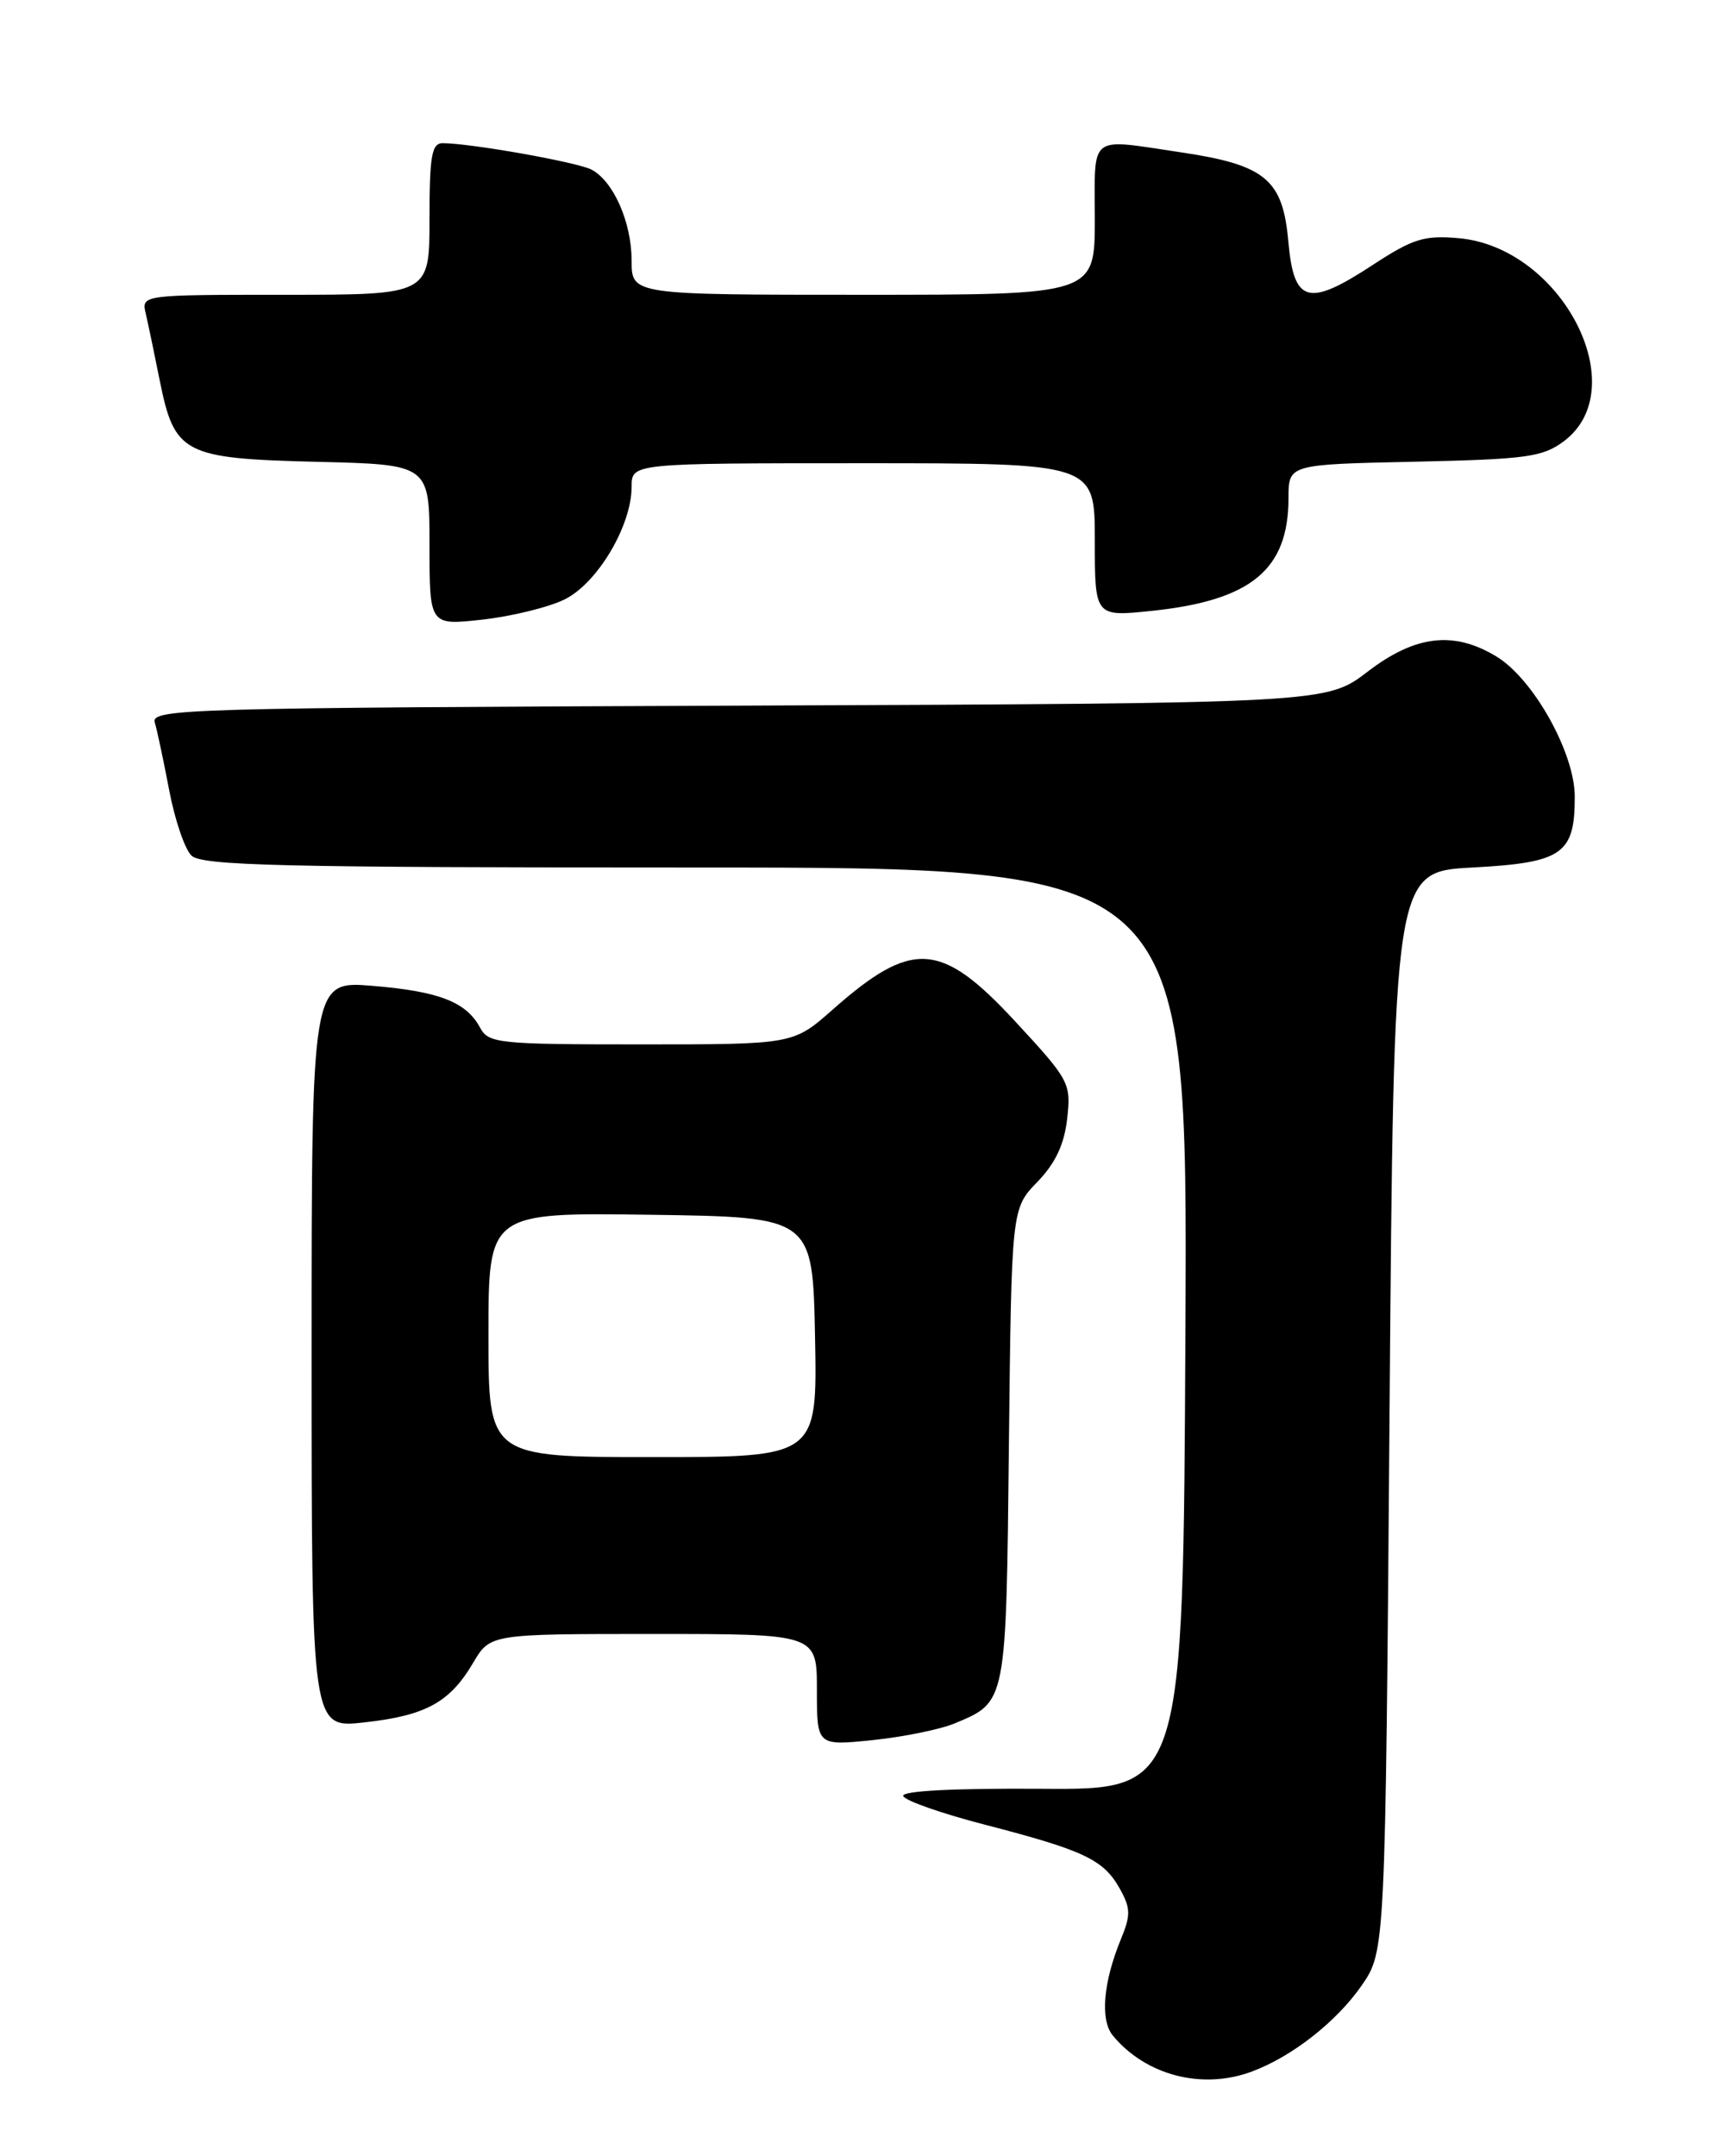 <?xml version="1.0" encoding="UTF-8" standalone="no"?>
<!DOCTYPE svg PUBLIC "-//W3C//DTD SVG 1.1//EN" "http://www.w3.org/Graphics/SVG/1.1/DTD/svg11.dtd" >
<svg xmlns="http://www.w3.org/2000/svg" xmlns:xlink="http://www.w3.org/1999/xlink" version="1.1" viewBox="0 0 204 256">
 <g >
 <path fill="currentColor"
d=" M 148.68 245.94 C 153.45 244.16 158.70 240.03 161.67 235.76 C 164.50 231.67 164.50 231.67 165.00 167.59 C 165.50 103.50 165.50 103.50 174.83 103.00 C 185.54 102.43 187.01 101.41 186.99 94.56 C 186.98 89.38 182.09 80.63 177.71 77.96 C 172.63 74.87 168.07 75.40 162.39 79.75 C 157.50 83.50 157.50 83.50 87.69 83.78 C 22.16 84.04 17.91 84.16 18.38 85.78 C 18.66 86.72 19.43 90.35 20.09 93.82 C 20.75 97.30 21.93 100.79 22.72 101.57 C 23.92 102.78 33.30 103.00 82.58 103.00 C 141.02 103.00 141.02 103.00 140.76 157.75 C 140.50 212.50 140.50 212.50 123.71 212.38 C 113.20 212.31 107.04 212.63 107.25 213.24 C 107.43 213.78 111.82 215.32 117.01 216.66 C 128.71 219.69 131.03 220.79 132.95 224.21 C 134.26 226.54 134.28 227.38 133.11 230.21 C 131.00 235.32 130.61 239.83 132.14 241.68 C 136.06 246.42 142.78 248.16 148.68 245.94 Z  M 113.38 204.61 C 119.53 202.04 119.47 202.34 119.80 171.60 C 120.11 143.50 120.11 143.50 123.17 140.34 C 125.33 138.10 126.37 135.89 126.72 132.82 C 127.19 128.60 127.01 128.25 120.51 121.23 C 111.72 111.74 108.31 111.53 98.85 119.89 C 94.19 124.00 94.19 124.00 76.13 124.00 C 59.16 124.00 58.01 123.88 57.01 122.02 C 55.37 118.96 52.13 117.70 44.25 117.05 C 37.00 116.45 37.00 116.45 37.00 160.82 C 37.00 205.20 37.00 205.20 43.25 204.50 C 50.55 203.69 53.40 202.14 56.18 197.43 C 58.20 194.00 58.20 194.00 77.60 194.00 C 97.00 194.00 97.00 194.00 97.00 200.64 C 97.00 207.28 97.00 207.28 103.63 206.60 C 107.28 206.22 111.67 205.33 113.38 204.61 Z  M 67.00 71.19 C 70.91 69.30 75.00 62.44 75.00 57.79 C 75.00 55.00 75.00 55.00 102.50 55.00 C 130.00 55.00 130.00 55.00 130.00 64.12 C 130.00 73.23 130.00 73.23 136.75 72.53 C 148.58 71.29 153.00 67.64 153.00 59.12 C 153.00 55.14 153.00 55.14 167.93 54.82 C 181.24 54.53 183.17 54.27 185.68 52.40 C 194.11 46.12 185.45 29.37 173.21 28.28 C 169.11 27.92 167.78 28.33 163.00 31.46 C 155.32 36.49 153.64 36.02 152.98 28.68 C 152.33 21.30 150.26 19.58 140.25 18.09 C 129.13 16.44 130.00 15.77 130.00 26.00 C 130.00 35.00 130.00 35.00 102.50 35.00 C 75.00 35.00 75.00 35.00 75.00 30.95 C 75.00 26.40 72.85 21.52 70.24 20.14 C 68.58 19.26 55.85 17.00 52.56 17.00 C 51.26 17.00 51.00 18.52 51.00 26.00 C 51.00 35.00 51.00 35.00 33.89 35.00 C 16.78 35.00 16.78 35.00 17.31 37.25 C 17.60 38.49 18.34 42.04 18.96 45.14 C 20.72 53.90 21.77 54.44 37.60 54.83 C 51.00 55.15 51.00 55.15 51.00 64.71 C 51.00 74.26 51.00 74.26 57.25 73.57 C 60.69 73.19 65.08 72.12 67.00 71.19 Z  M 58.00 158.48 C 58.00 143.96 58.00 143.96 77.25 144.23 C 96.50 144.50 96.50 144.50 96.78 158.75 C 97.05 173.00 97.05 173.00 77.53 173.00 C 58.00 173.00 58.00 173.00 58.00 158.48 Z "/>
</g>
</svg>